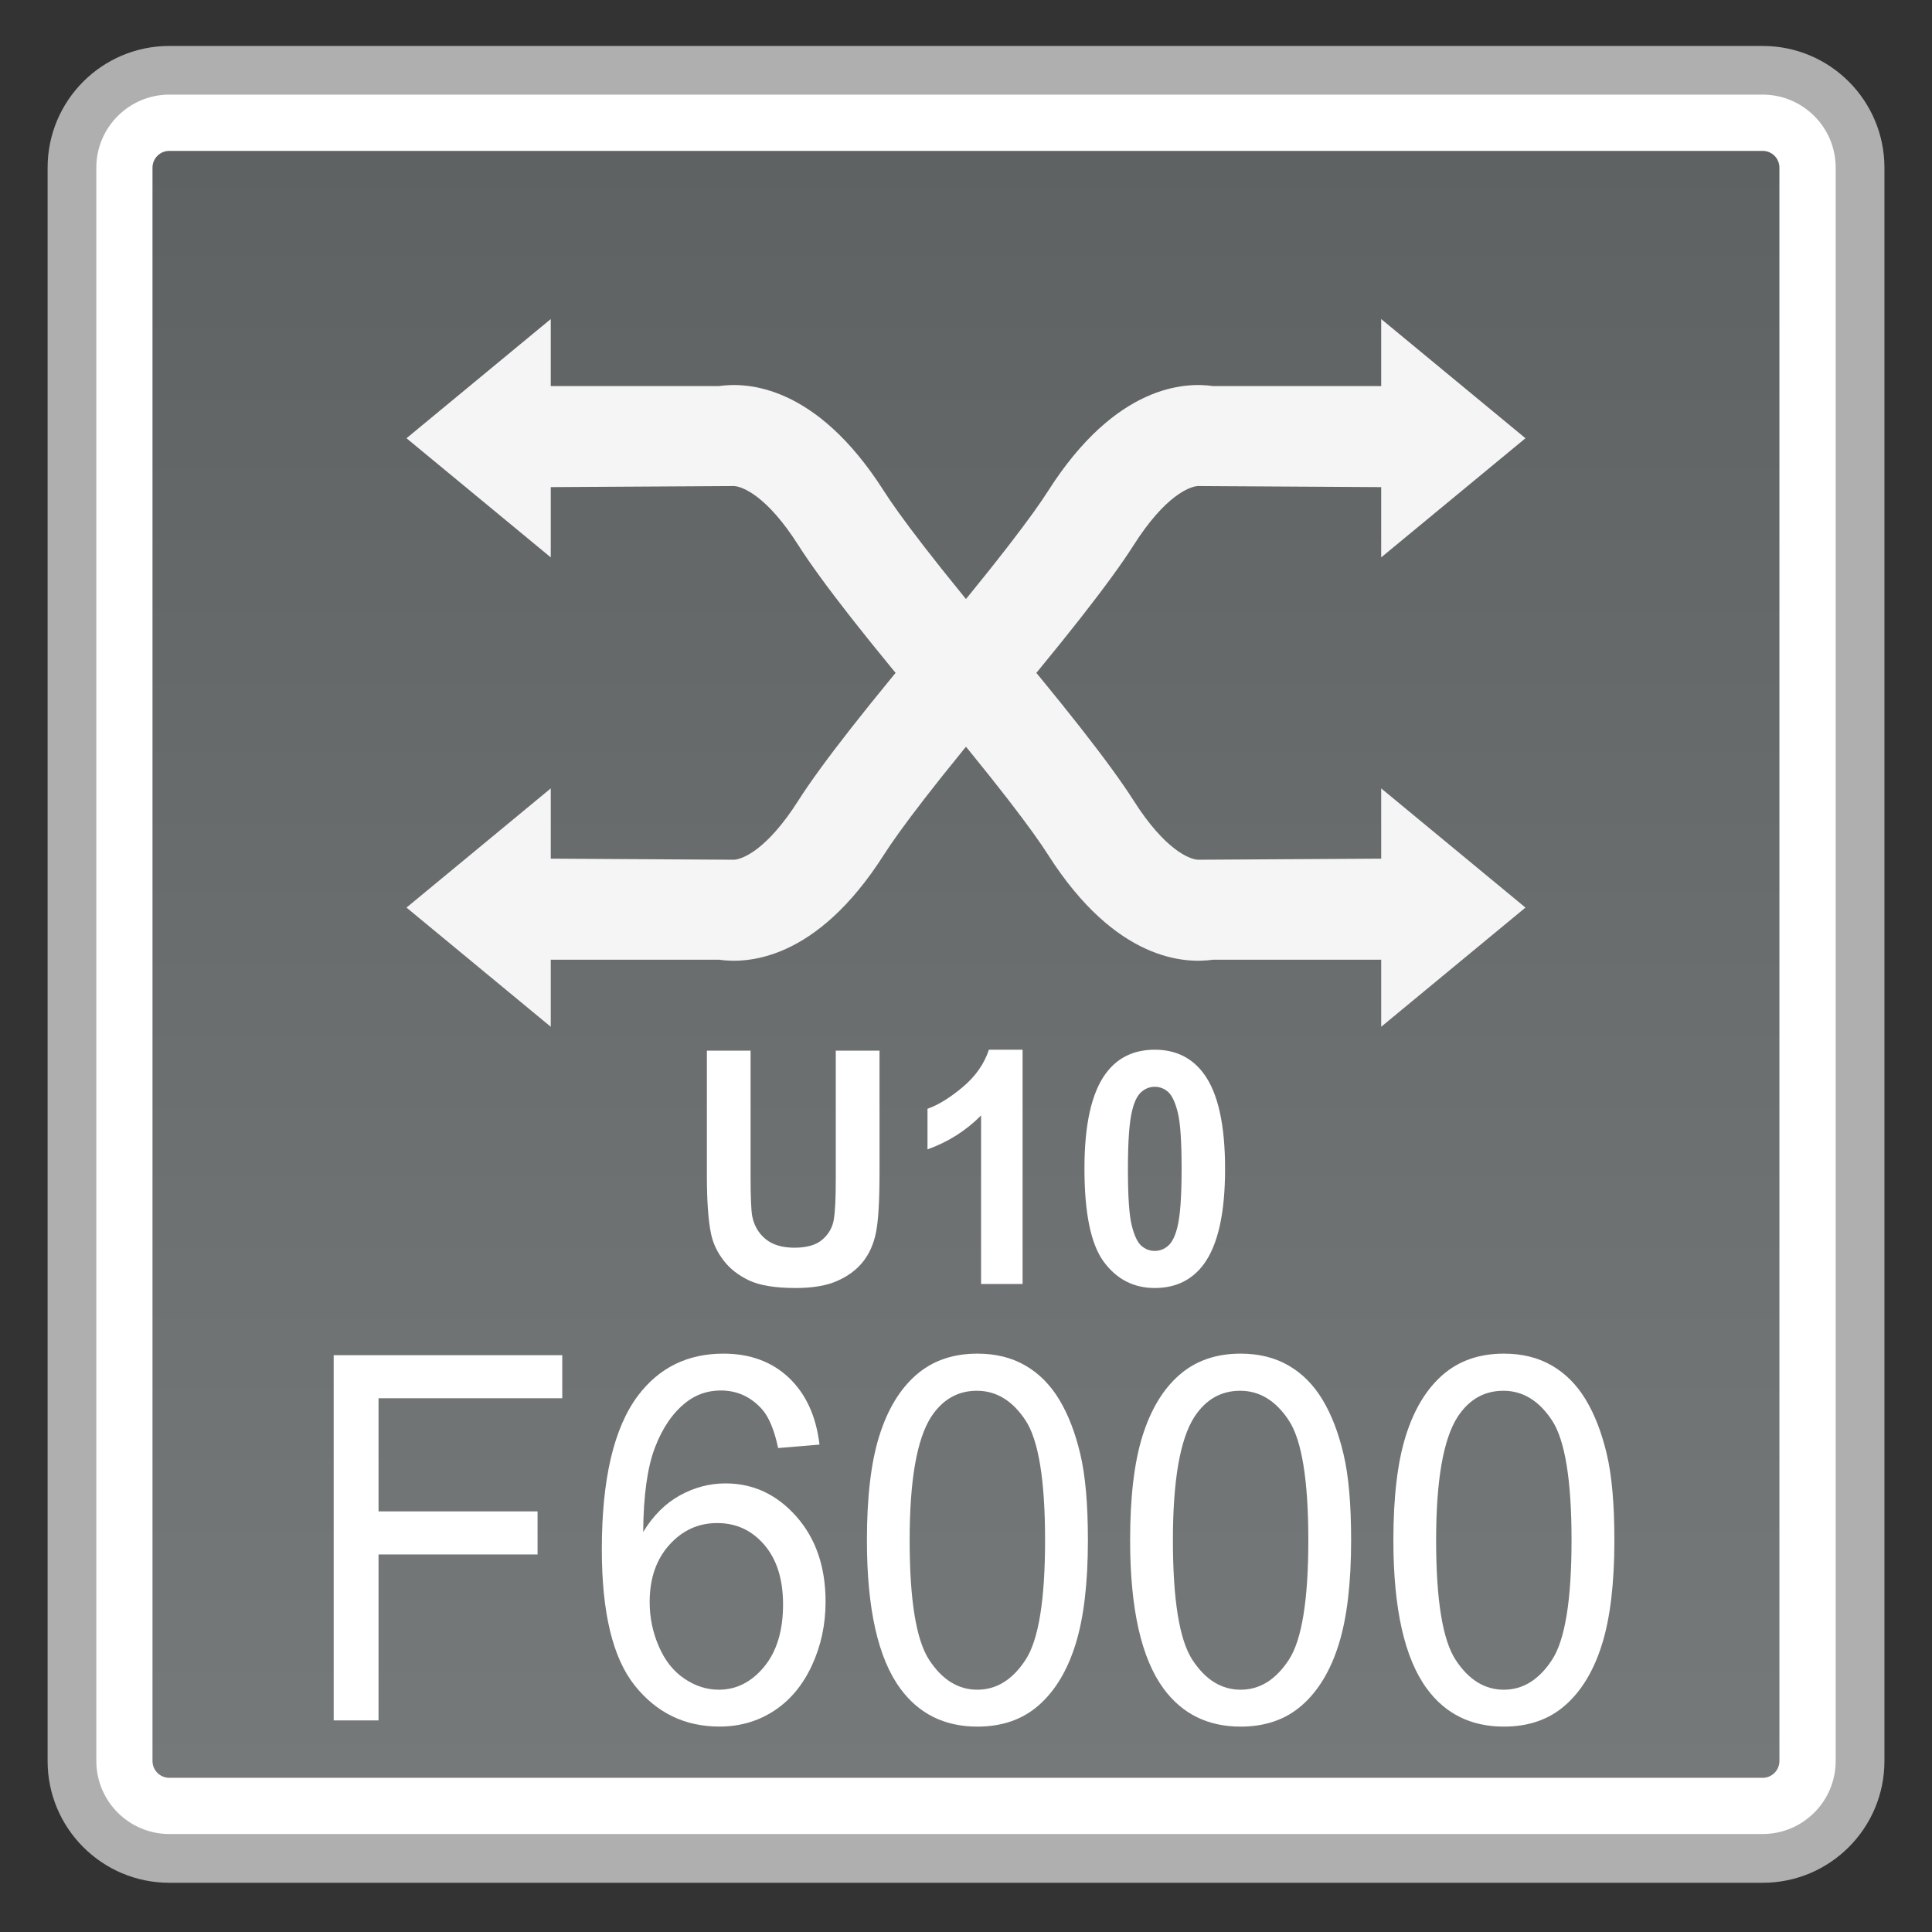 <?xml version="1.0" encoding="utf-8"?>
<!-- Generator: Adobe Illustrator 18.0.0, SVG Export Plug-In . SVG Version: 6.00 Build 0)  -->
<!DOCTYPE svg PUBLIC "-//W3C//DTD SVG 1.1//EN" "http://www.w3.org/Graphics/SVG/1.1/DTD/svg11.dtd">
<svg version="1.1" id="图层_1" xmlns="http://www.w3.org/2000/svg" xmlns:xlink="http://www.w3.org/1999/xlink" x="0px" y="0px"
	 width="42px" height="42px" viewBox="0 0 42 42" enable-background="new 0 0 42 42" xml:space="preserve">
<rect x="0" y="0" width="42" height="42" fill="#333333" stroke="none"/>
<g>
	<path fill="#FFFFFF" d="M3.681,40.399c-1.167,0-2.116-0.949-2.116-2.116V3.645c0-1.167,0.949-2.116,2.116-2.116h34.639
		c1.167,0,2.116,0.949,2.116,2.116v34.639c0,1.167-0.949,2.116-2.116,2.116H3.681z"/>
	<path fill="#AFAFAF" d="M38.319,2.057c0.875,0,1.587,0.712,1.587,1.587v34.639c0,0.875-0.712,1.587-1.587,1.587H3.681
		c-0.875,0-1.587-0.712-1.587-1.587V3.644c0-0.875,0.712-1.587,1.587-1.587H38.319 M38.319,0.999H3.681
		c-1.461,0-2.646,1.185-2.646,2.646v34.639c0,1.461,1.185,2.646,2.646,2.646h34.639c1.461,0,2.646-1.185,2.646-2.646V3.644
		C40.965,2.183,39.781,0.999,38.319,0.999L38.319,0.999z"/>
</g>
<g>
	<linearGradient id="SVGID_1_" gradientUnits="userSpaceOnUse" x1="20.999" y1="38.648" x2="20.999" y2="3.28">
		<stop  offset="0" style="stop-color:#76797A"/>
		<stop  offset="1" style="stop-color:#5F6263"/>
	</linearGradient>
	<path fill="url(#SVGID_1_)" d="M3.68,38.648c-0.201,0-0.365-0.164-0.365-0.365V3.645c0-0.201,0.164-0.365,0.365-0.365H38.32
		c0.201,0,0.363,0.164,0.363,0.365v34.638c0,0.201-0.163,0.365-0.363,0.365H3.68z"/>
</g>
<g>
	<g>
		<g>
			<polygon fill="#F5F5F5" points="8.837,9.527 11.973,6.936 11.973,12.117 			"/>
			<path fill="#F5F5F5" d="M20.48,15.837c-1.596-1.885-2.619-3.19-3.125-3.985c-0.686-1.079-1.216-1.274-1.395-1.286l-4.749,0.028
				V8.393h4.418c0.6-0.087,2.109-0.037,3.584,2.278c0.307,0.482,1.067,1.524,2.947,3.745L20.48,15.837z"/>
		</g>
		<g>
			<polygon fill="#F5F5F5" points="33.162,19.73 30.026,22.321 30.026,17.139 			"/>
			<path fill="#F5F5F5" d="M21.519,13.419c1.596,1.885,2.619,3.19,3.125,3.985c0.686,1.079,1.216,1.274,1.395,1.286l4.749-0.028
				v2.201h-4.418c-0.6,0.087-2.109,0.037-3.584-2.278c-0.307-0.482-1.067-1.524-2.947-3.745L21.519,13.419z"/>
		</g>
	</g>
	<g>
		<g>
			<polygon fill="#F5F5F5" points="33.162,9.527 30.026,6.936 30.026,12.117 			"/>
			<path fill="#F5F5F5" d="M21.519,15.837c1.596-1.885,2.619-3.19,3.125-3.985c0.686-1.079,1.216-1.274,1.395-1.286l4.749,0.028
				V8.393h-4.418c-0.6-0.087-2.109-0.037-3.584,2.278c-0.307,0.482-1.067,1.524-2.947,3.745L21.519,15.837z"/>
		</g>
		<g>
			<polygon fill="#F5F5F5" points="8.837,19.73 11.973,22.321 11.973,17.139 			"/>
			<path fill="#F5F5F5" d="M20.48,13.419c-1.596,1.885-2.619,3.19-3.125,3.985c-0.686,1.079-1.216,1.274-1.395,1.286l-4.749-0.028
				v2.201h4.418c0.6,0.087,2.109,0.037,3.584-2.278c0.307-0.482,1.067-1.524,2.947-3.745L20.48,13.419z"/>
		</g>
	</g>
</g>
<g>
	<path fill="#FFFFFF" d="M7.254,37.399V29.46h4.969v0.937H8.229v2.459h3.457v0.937H8.229v3.607H7.254z"/>
	<path fill="#FFFFFF" d="M17.815,31.404l-0.899,0.075c-0.081-0.382-0.194-0.66-0.342-0.834c-0.245-0.277-0.546-0.417-0.904-0.417
		c-0.288,0-0.541,0.087-0.759,0.26c-0.285,0.225-0.509,0.551-0.673,0.98s-0.25,1.042-0.256,1.836
		c0.218-0.357,0.484-0.622,0.799-0.796c0.315-0.173,0.645-0.26,0.99-0.26c0.603,0,1.116,0.239,1.54,0.718s0.636,1.097,0.636,1.854
		c0,0.498-0.1,0.962-0.299,1.39c-0.2,0.428-0.473,0.755-0.822,0.982c-0.348,0.228-0.744,0.342-1.186,0.342
		c-0.754,0-1.369-0.299-1.844-0.896s-0.713-1.582-0.713-2.954c0-1.535,0.263-2.65,0.789-3.348c0.459-0.606,1.077-0.909,1.854-0.909
		c0.58,0,1.054,0.175,1.424,0.524C17.52,30.303,17.742,30.787,17.815,31.404z M14.123,34.827c0,0.336,0.066,0.657,0.199,0.964
		s0.317,0.541,0.555,0.701c0.238,0.161,0.487,0.241,0.749,0.241c0.382,0,0.71-0.166,0.985-0.498
		c0.274-0.332,0.412-0.784,0.412-1.354c0-0.549-0.136-0.98-0.407-1.297s-0.613-0.474-1.025-0.474c-0.409,0-0.755,0.157-1.04,0.474
		S14.123,34.314,14.123,34.827z"/>
	<path fill="#FFFFFF" d="M18.846,33.483c0-0.938,0.089-1.694,0.269-2.267s0.445-1.014,0.799-1.324
		c0.354-0.31,0.798-0.465,1.334-0.465c0.396,0,0.742,0.085,1.04,0.257c0.298,0.172,0.544,0.419,0.739,0.742s0.347,0.717,0.457,1.181
		c0.111,0.464,0.166,1.089,0.166,1.876c0,0.932-0.089,1.684-0.267,2.256c-0.177,0.572-0.443,1.015-0.796,1.327
		c-0.353,0.313-0.799,0.469-1.339,0.469c-0.71,0-1.268-0.274-1.673-0.823C19.088,36.051,18.846,34.975,18.846,33.483z
		 M19.775,33.483c0,1.304,0.142,2.171,0.425,2.603c0.283,0.432,0.632,0.647,1.047,0.647c0.416,0,0.765-0.217,1.048-0.65
		c0.283-0.433,0.424-1.3,0.424-2.6c0-1.307-0.142-2.175-0.424-2.604c-0.283-0.43-0.636-0.645-1.058-0.645
		c-0.416,0-0.747,0.189-0.995,0.568C19.931,31.287,19.775,32.181,19.775,33.483z"/>
	<path fill="#FFFFFF" d="M24.568,33.483c0-0.938,0.089-1.694,0.269-2.267s0.445-1.014,0.799-1.324
		c0.354-0.31,0.798-0.465,1.334-0.465c0.396,0,0.742,0.085,1.04,0.257c0.298,0.172,0.544,0.419,0.739,0.742s0.347,0.717,0.457,1.181
		c0.111,0.464,0.166,1.089,0.166,1.876c0,0.932-0.089,1.684-0.267,2.256c-0.177,0.572-0.443,1.015-0.796,1.327
		c-0.353,0.313-0.799,0.469-1.339,0.469c-0.71,0-1.268-0.274-1.673-0.823C24.811,36.051,24.568,34.975,24.568,33.483z
		 M25.498,33.483c0,1.304,0.142,2.171,0.425,2.603c0.283,0.432,0.632,0.647,1.047,0.647c0.416,0,0.765-0.217,1.048-0.65
		c0.283-0.433,0.424-1.3,0.424-2.6c0-1.307-0.142-2.175-0.424-2.604c-0.283-0.43-0.636-0.645-1.058-0.645
		c-0.416,0-0.747,0.189-0.995,0.568C25.653,31.287,25.498,32.181,25.498,33.483z"/>
	<path fill="#FFFFFF" d="M30.291,33.483c0-0.938,0.089-1.694,0.269-2.267s0.445-1.014,0.799-1.324
		c0.354-0.31,0.798-0.465,1.334-0.465c0.396,0,0.742,0.085,1.04,0.257c0.298,0.172,0.544,0.419,0.739,0.742s0.347,0.717,0.457,1.181
		c0.111,0.464,0.166,1.089,0.166,1.876c0,0.932-0.089,1.684-0.267,2.256c-0.177,0.572-0.443,1.015-0.796,1.327
		c-0.353,0.313-0.799,0.469-1.339,0.469c-0.71,0-1.268-0.274-1.673-0.823C30.534,36.051,30.291,34.975,30.291,33.483z M31.22,33.483
		c0,1.304,0.142,2.171,0.425,2.603c0.283,0.432,0.632,0.647,1.047,0.647c0.416,0,0.765-0.217,1.048-0.65
		c0.283-0.433,0.424-1.3,0.424-2.6c0-1.307-0.142-2.175-0.424-2.604c-0.283-0.43-0.636-0.645-1.058-0.645
		c-0.416,0-0.747,0.189-0.995,0.568C31.376,31.287,31.22,32.181,31.22,33.483z"/>
</g>
<g>
	<path fill="#FFFFFF" d="M15.367,22.84h0.95v2.748c0,0.436,0.012,0.718,0.035,0.848c0.041,0.208,0.138,0.374,0.291,0.5
		c0.153,0.126,0.362,0.188,0.628,0.188c0.27,0,0.473-0.059,0.609-0.178c0.137-0.119,0.219-0.265,0.247-0.438
		c0.028-0.173,0.042-0.46,0.042-0.861V22.84h0.951v2.664c0,0.609-0.026,1.039-0.077,1.29c-0.051,0.252-0.146,0.464-0.284,0.637
		c-0.138,0.173-0.323,0.311-0.554,0.413C17.973,27.948,17.672,28,17.299,28c-0.449,0-0.79-0.056-1.022-0.168
		c-0.232-0.112-0.416-0.257-0.551-0.436c-0.135-0.178-0.224-0.366-0.266-0.562c-0.063-0.291-0.093-0.72-0.093-1.287V22.84z"/>
	<path fill="#FFFFFF" d="M22.23,27.913h-0.902v-3.664c-0.33,0.332-0.718,0.578-1.165,0.737v-0.882
		c0.235-0.083,0.491-0.241,0.767-0.473s0.466-0.502,0.568-0.811h0.732V27.913z"/>
	<path fill="#FFFFFF" d="M25.103,22.82c0.456,0,0.813,0.175,1.069,0.526c0.306,0.415,0.46,1.104,0.46,2.065
		c0,0.96-0.154,1.65-0.462,2.07C25.916,27.826,25.559,28,25.103,28c-0.457,0-0.827-0.19-1.107-0.569
		c-0.281-0.38-0.421-1.056-0.421-2.029c0-0.955,0.154-1.643,0.462-2.063C24.292,22.992,24.647,22.82,25.103,22.82z M25.103,23.626
		c-0.109,0-0.206,0.038-0.292,0.113c-0.086,0.075-0.152,0.209-0.199,0.403c-0.063,0.251-0.092,0.675-0.092,1.27
		c0,0.596,0.027,1.005,0.083,1.227c0.055,0.222,0.125,0.37,0.21,0.444c0.085,0.074,0.181,0.111,0.29,0.111
		c0.109,0,0.207-0.038,0.293-0.113c0.085-0.075,0.152-0.21,0.199-0.403c0.063-0.249,0.092-0.671,0.092-1.267
		c0-0.595-0.027-1.004-0.083-1.227c-0.056-0.222-0.126-0.371-0.21-0.446C25.309,23.663,25.213,23.626,25.103,23.626z"/>
</g>
</svg>
